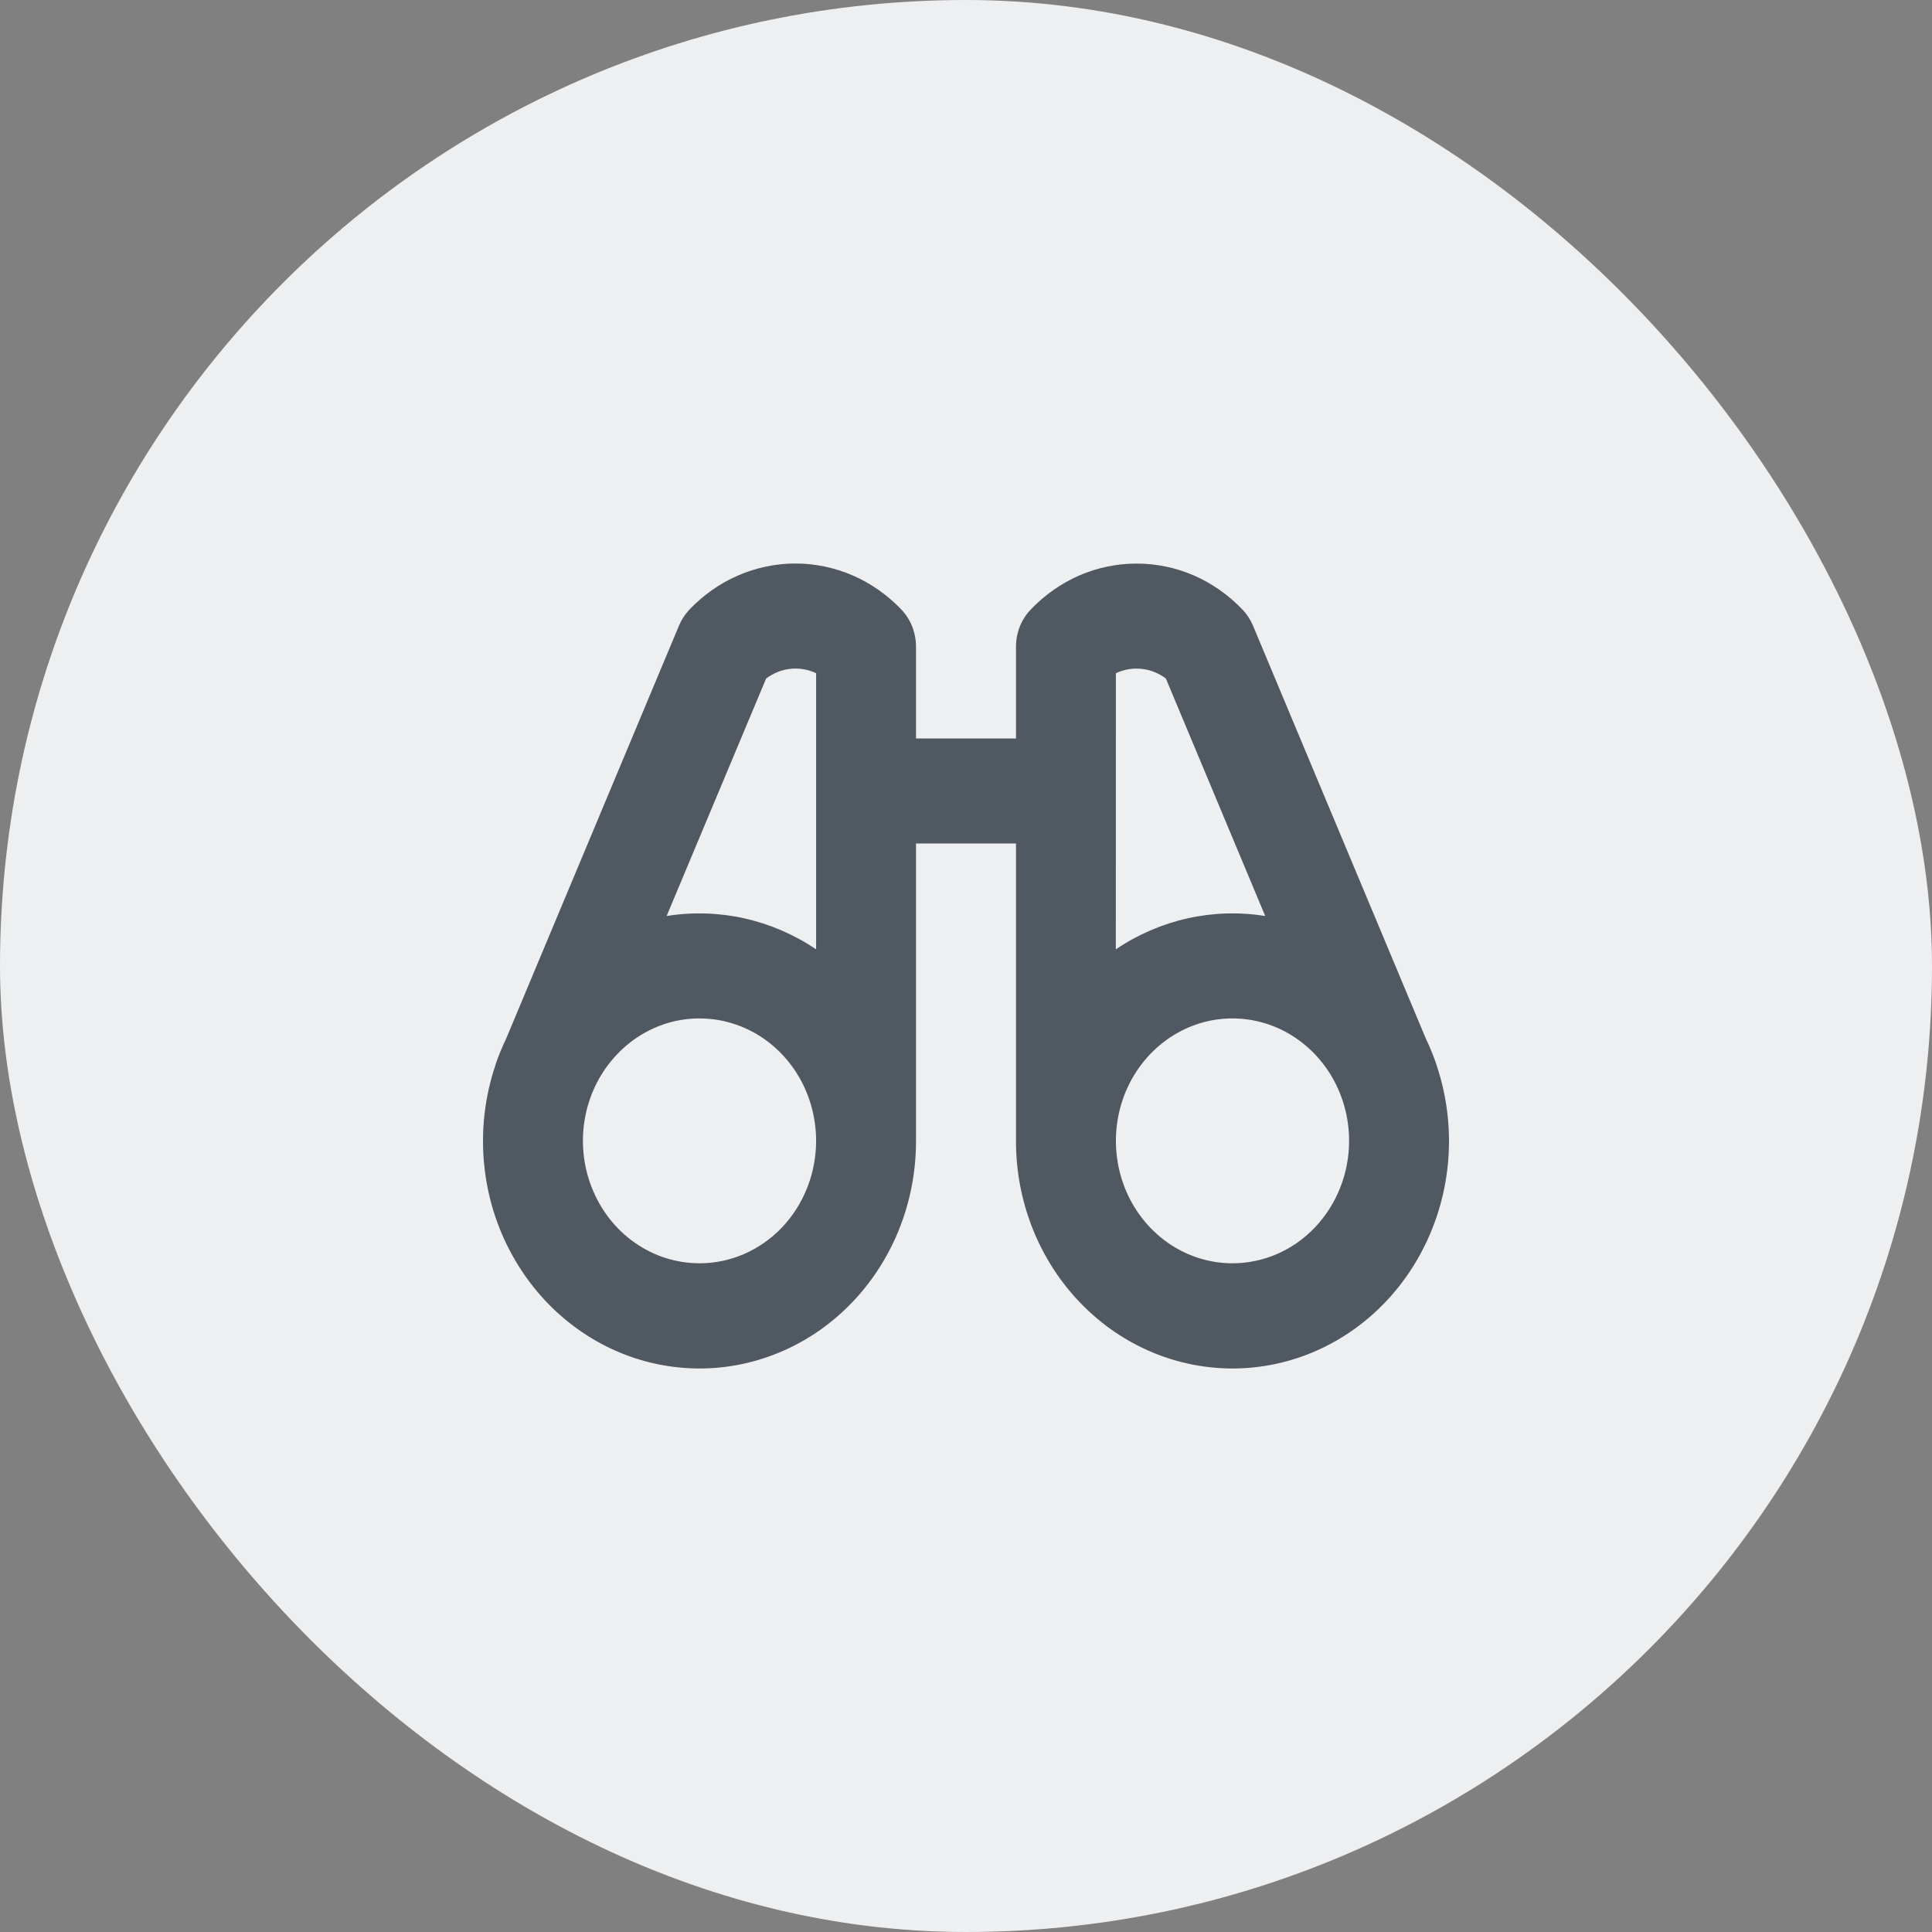 <!--

    Copyright (C) 2017-2019 Dremio Corporation

    Licensed under the Apache License, Version 2.0 (the "License");
    you may not use this file except in compliance with the License.
    You may obtain a copy of the License at

        http://www.apache.org/licenses/LICENSE-2.0

    Unless required by applicable law or agreed to in writing, software
    distributed under the License is distributed on an "AS IS" BASIS,
    WITHOUT WARRANTIES OR CONDITIONS OF ANY KIND, either express or implied.
    See the License for the specific language governing permissions and
    limitations under the License.

-->
<svg id="interface/notable-observations-rhs" viewBox="0 0 24 24" fill="none" xmlns="http://www.w3.org/2000/svg">
<rect x="0" y="0" width="24" height="24" fill="#808080" stroke="none"/>
<rect width="24" height="24" rx="12" fill="#EEEFF1"/>
<path d="M17.845 13.23V13.227C17.808 13.117 17.764 13.01 17.714 12.906L15.565 7.772C15.534 7.698 15.491 7.631 15.436 7.574C15.263 7.392 15.058 7.248 14.832 7.149C14.606 7.051 14.364 7.001 14.119 7.001C13.875 7.001 13.632 7.051 13.406 7.149C13.181 7.248 12.975 7.392 12.802 7.574C12.686 7.696 12.621 7.861 12.621 8.034V9.174H11.379V8.034C11.379 7.861 11.314 7.695 11.198 7.573C11.025 7.391 10.819 7.247 10.594 7.149C10.368 7.051 10.125 7 9.881 7C9.636 7 9.394 7.051 9.168 7.149C8.942 7.247 8.737 7.391 8.564 7.573C8.51 7.63 8.466 7.697 8.435 7.771L6.286 12.906C6.236 13.01 6.192 13.117 6.155 13.227C6.155 13.227 6.155 13.227 6.155 13.23C6.024 13.618 5.975 14.031 6.012 14.441C6.049 14.851 6.17 15.247 6.369 15.602C6.567 15.958 6.836 16.263 7.159 16.498C7.481 16.732 7.848 16.89 8.234 16.959C8.621 17.029 9.017 17.009 9.395 16.901C9.773 16.793 10.125 16.6 10.424 16.334C10.724 16.069 10.964 15.738 11.13 15.364C11.294 14.991 11.38 14.584 11.379 14.172V10.478H12.621V14.172C12.62 14.584 12.706 14.991 12.87 15.364C13.036 15.738 13.276 16.069 13.576 16.334C13.875 16.6 14.227 16.793 14.605 16.901C14.983 17.009 15.379 17.029 15.766 16.959C16.152 16.89 16.519 16.732 16.841 16.498C17.164 16.263 17.433 15.958 17.631 15.602C17.829 15.247 17.951 14.851 17.988 14.441C18.025 14.031 17.976 13.618 17.845 13.23ZM9.517 8.429C9.606 8.362 9.71 8.32 9.819 8.308C9.928 8.297 10.038 8.315 10.138 8.363V11.793C9.588 11.422 8.927 11.275 8.281 11.379L9.517 8.429ZM8.69 15.693C8.403 15.693 8.123 15.604 7.885 15.437C7.647 15.27 7.461 15.032 7.352 14.754C7.242 14.476 7.213 14.17 7.269 13.875C7.325 13.58 7.463 13.309 7.666 13.097C7.868 12.884 8.126 12.739 8.407 12.68C8.688 12.622 8.979 12.652 9.244 12.767C9.509 12.882 9.735 13.077 9.894 13.327C10.053 13.577 10.138 13.871 10.138 14.172C10.138 14.575 9.985 14.962 9.714 15.248C9.442 15.533 9.074 15.693 8.69 15.693ZM13.862 8.363C13.962 8.316 14.072 8.297 14.181 8.309C14.29 8.32 14.394 8.362 14.483 8.429L15.717 11.379C15.071 11.275 14.411 11.422 13.861 11.793L13.862 8.363ZM15.31 15.693C15.024 15.693 14.744 15.604 14.506 15.437C14.268 15.27 14.082 15.032 13.972 14.754C13.863 14.476 13.834 14.17 13.89 13.875C13.946 13.58 14.084 13.309 14.286 13.097C14.489 12.884 14.747 12.739 15.028 12.68C15.309 12.622 15.6 12.652 15.865 12.767C16.129 12.882 16.355 13.077 16.515 13.327C16.674 13.577 16.759 13.871 16.759 14.172C16.759 14.575 16.606 14.962 16.334 15.248C16.063 15.533 15.694 15.693 15.31 15.693Z" fill="#505862"/>
</svg>
